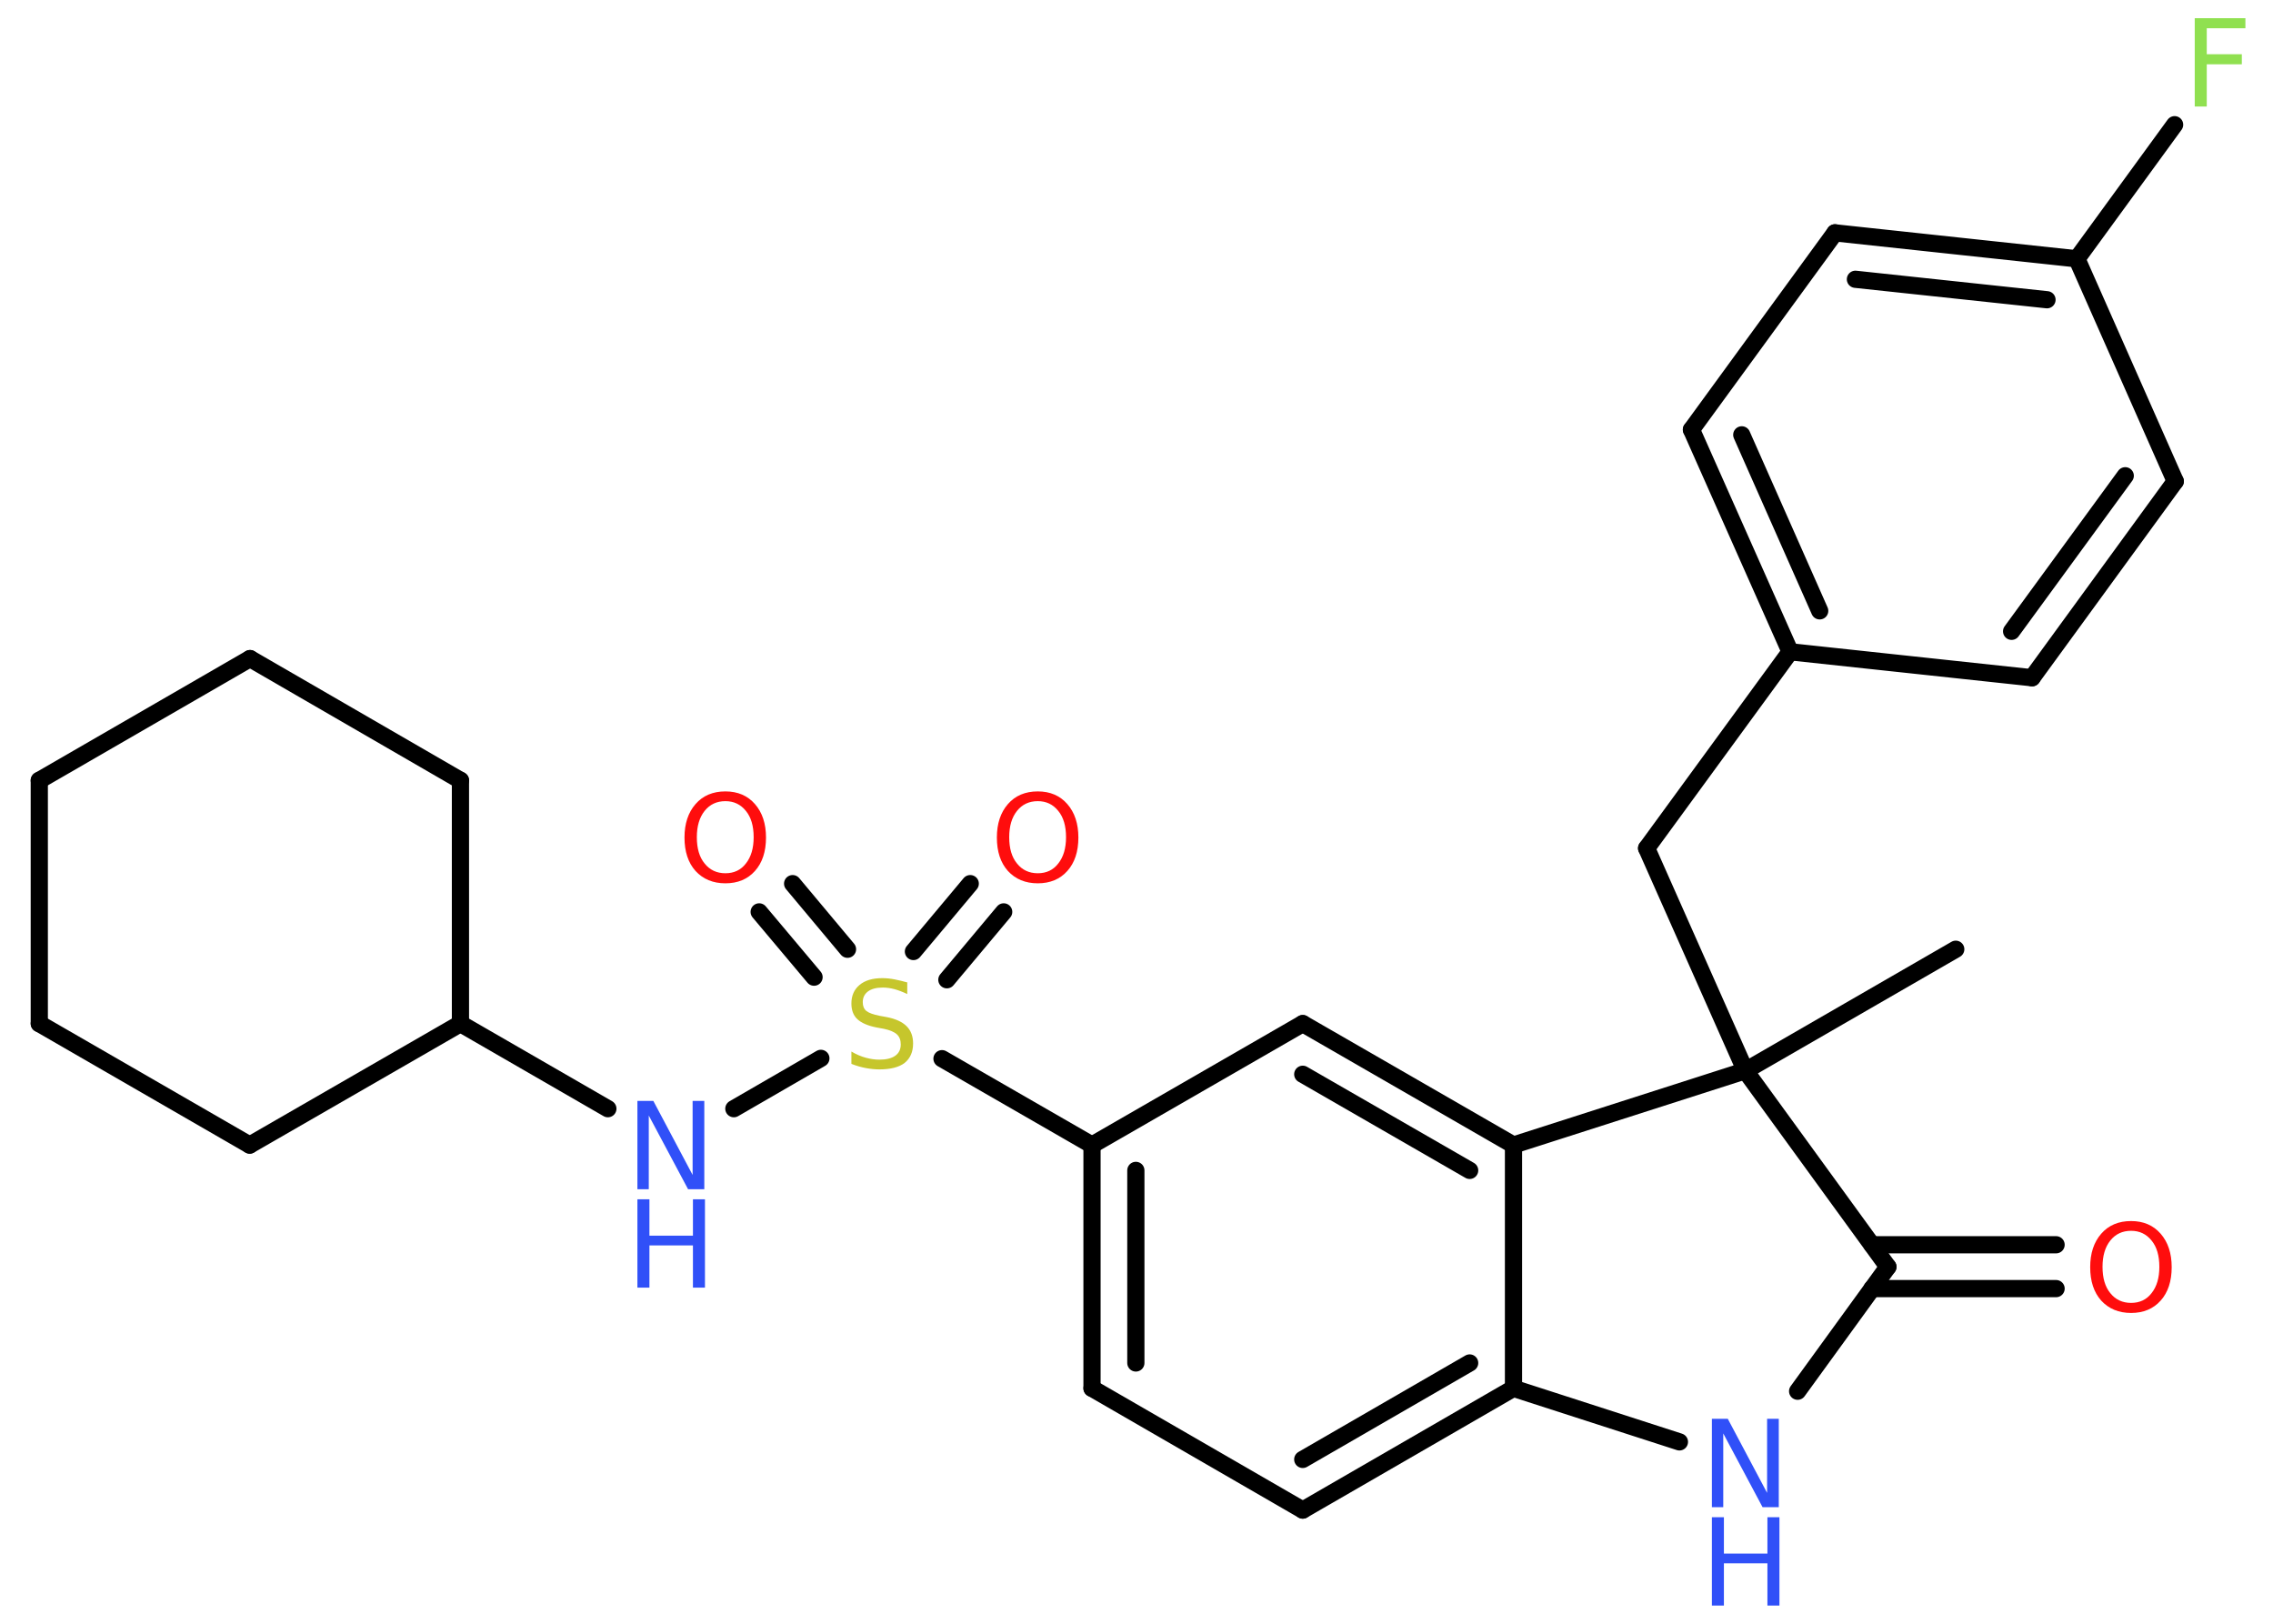 <?xml version='1.0' encoding='UTF-8'?>
<!DOCTYPE svg PUBLIC "-//W3C//DTD SVG 1.1//EN" "http://www.w3.org/Graphics/SVG/1.1/DTD/svg11.dtd">
<svg version='1.2' xmlns='http://www.w3.org/2000/svg' xmlns:xlink='http://www.w3.org/1999/xlink' width='70.0mm' height='50.0mm' viewBox='0 0 70.0 50.0'>
  <desc>Generated by the Chemistry Development Kit (http://github.com/cdk)</desc>
  <g stroke-linecap='round' stroke-linejoin='round' stroke='#000000' stroke-width='.53' fill='#3050F8'>
    <rect x='.0' y='.0' width='70.0' height='50.0' fill='#FFFFFF' stroke='none'/>
    <g id='mol1' class='mol'>
      <line id='mol1bnd1' class='bond' x1='60.23' y1='29.23' x2='53.75' y2='32.97'/>
      <line id='mol1bnd2' class='bond' x1='53.75' y1='32.97' x2='50.71' y2='26.12'/>
      <line id='mol1bnd3' class='bond' x1='50.71' y1='26.12' x2='55.13' y2='20.07'/>
      <g id='mol1bnd4' class='bond'>
        <line x1='52.09' y1='13.23' x2='55.13' y2='20.07'/>
        <line x1='53.64' y1='13.39' x2='56.04' y2='18.81'/>
      </g>
      <line id='mol1bnd5' class='bond' x1='52.09' y1='13.23' x2='56.51' y2='7.17'/>
      <g id='mol1bnd6' class='bond'>
        <line x1='63.96' y1='7.97' x2='56.51' y2='7.17'/>
        <line x1='63.04' y1='9.23' x2='57.14' y2='8.6'/>
      </g>
      <line id='mol1bnd7' class='bond' x1='63.96' y1='7.97' x2='66.97' y2='3.84'/>
      <line id='mol1bnd8' class='bond' x1='63.96' y1='7.97' x2='66.99' y2='14.82'/>
      <g id='mol1bnd9' class='bond'>
        <line x1='62.58' y1='20.87' x2='66.99' y2='14.82'/>
        <line x1='61.95' y1='19.44' x2='65.45' y2='14.65'/>
      </g>
      <line id='mol1bnd10' class='bond' x1='55.13' y1='20.07' x2='62.58' y2='20.87'/>
      <line id='mol1bnd11' class='bond' x1='53.75' y1='32.97' x2='58.14' y2='39.01'/>
      <g id='mol1bnd12' class='bond'>
        <line x1='57.65' y1='38.33' x2='63.32' y2='38.33'/>
        <line x1='57.65' y1='39.68' x2='63.32' y2='39.68'/>
      </g>
      <line id='mol1bnd13' class='bond' x1='58.14' y1='39.01' x2='55.36' y2='42.84'/>
      <line id='mol1bnd14' class='bond' x1='51.72' y1='44.4' x2='46.61' y2='42.75'/>
      <g id='mol1bnd15' class='bond'>
        <line x1='40.12' y1='46.5' x2='46.61' y2='42.75'/>
        <line x1='40.12' y1='44.94' x2='45.26' y2='41.97'/>
      </g>
      <line id='mol1bnd16' class='bond' x1='40.12' y1='46.5' x2='33.63' y2='42.75'/>
      <g id='mol1bnd17' class='bond'>
        <line x1='33.63' y1='35.26' x2='33.63' y2='42.75'/>
        <line x1='34.98' y1='36.04' x2='34.98' y2='41.97'/>
      </g>
      <line id='mol1bnd18' class='bond' x1='33.63' y1='35.26' x2='29.01' y2='32.6'/>
      <g id='mol1bnd19' class='bond'>
        <line x1='28.13' y1='29.3' x2='29.88' y2='27.21'/>
        <line x1='29.16' y1='30.17' x2='30.91' y2='28.08'/>
      </g>
      <g id='mol1bnd20' class='bond'>
        <line x1='25.07' y1='30.09' x2='23.38' y2='28.08'/>
        <line x1='26.1' y1='29.23' x2='24.41' y2='27.21'/>
      </g>
      <line id='mol1bnd21' class='bond' x1='25.28' y1='32.59' x2='22.6' y2='34.14'/>
      <line id='mol1bnd22' class='bond' x1='18.72' y1='34.14' x2='14.18' y2='31.52'/>
      <line id='mol1bnd23' class='bond' x1='14.18' y1='31.52' x2='14.18' y2='24.03'/>
      <line id='mol1bnd24' class='bond' x1='14.18' y1='24.03' x2='7.7' y2='20.28'/>
      <line id='mol1bnd25' class='bond' x1='7.7' y1='20.28' x2='1.21' y2='24.03'/>
      <line id='mol1bnd26' class='bond' x1='1.21' y1='24.03' x2='1.21' y2='31.52'/>
      <line id='mol1bnd27' class='bond' x1='1.21' y1='31.52' x2='7.69' y2='35.26'/>
      <line id='mol1bnd28' class='bond' x1='14.18' y1='31.52' x2='7.69' y2='35.26'/>
      <line id='mol1bnd29' class='bond' x1='33.63' y1='35.26' x2='40.12' y2='31.52'/>
      <g id='mol1bnd30' class='bond'>
        <line x1='46.61' y1='35.26' x2='40.12' y2='31.52'/>
        <line x1='45.26' y1='36.04' x2='40.12' y2='33.08'/>
      </g>
      <line id='mol1bnd31' class='bond' x1='46.61' y1='42.75' x2='46.61' y2='35.26'/>
      <line id='mol1bnd32' class='bond' x1='53.75' y1='32.97' x2='46.61' y2='35.26'/>
      <path id='mol1atm8' class='atom' d='M67.59 .56h1.56v.31h-1.19v.8h1.08v.31h-1.08v1.3h-.37v-2.72z' stroke='none' fill='#90E050'/>
      <path id='mol1atm12' class='atom' d='M65.63 37.9q-.4 .0 -.64 .3q-.24 .3 -.24 .81q.0 .52 .24 .81q.24 .3 .64 .3q.4 .0 .63 -.3q.24 -.3 .24 -.81q.0 -.52 -.24 -.81q-.24 -.3 -.63 -.3zM65.63 37.6q.57 .0 .91 .39q.34 .39 .34 1.03q.0 .65 -.34 1.03q-.34 .38 -.91 .38q-.57 .0 -.92 -.38q-.34 -.38 -.34 -1.03q.0 -.64 .34 -1.03q.34 -.39 .92 -.39z' stroke='none' fill='#FF0D0D'/>
      <g id='mol1atm13' class='atom'>
        <path d='M52.72 43.69h.49l1.21 2.28v-2.28h.36v2.72h-.5l-1.21 -2.27v2.27h-.35v-2.72z' stroke='none'/>
        <path d='M52.72 46.72h.37v1.12h1.34v-1.12h.37v2.72h-.37v-1.3h-1.34v1.3h-.37v-2.72z' stroke='none'/>
      </g>
      <path id='mol1atm18' class='atom' d='M27.94 30.25v.36q-.21 -.1 -.39 -.15q-.19 -.05 -.36 -.05q-.3 .0 -.46 .12q-.16 .12 -.16 .33q.0 .18 .11 .27q.11 .09 .41 .15l.22 .04q.41 .08 .61 .28q.2 .2 .2 .53q.0 .39 -.26 .6q-.26 .2 -.78 .2q-.19 .0 -.41 -.04q-.22 -.04 -.45 -.13v-.38q.22 .13 .44 .19q.22 .06 .42 .06q.32 .0 .49 -.12q.17 -.12 .17 -.35q.0 -.2 -.12 -.31q-.12 -.11 -.4 -.17l-.22 -.04q-.41 -.08 -.6 -.26q-.18 -.17 -.18 -.48q.0 -.36 .25 -.57q.25 -.21 .7 -.21q.19 .0 .39 .04q.2 .04 .41 .1z' stroke='none' fill='#C6C62C'/>
      <path id='mol1atm19' class='atom' d='M31.96 24.67q-.4 .0 -.64 .3q-.24 .3 -.24 .81q.0 .52 .24 .81q.24 .3 .64 .3q.4 .0 .63 -.3q.24 -.3 .24 -.81q.0 -.52 -.24 -.81q-.24 -.3 -.63 -.3zM31.96 24.37q.57 .0 .91 .39q.34 .39 .34 1.03q.0 .65 -.34 1.03q-.34 .38 -.91 .38q-.57 .0 -.92 -.38q-.34 -.38 -.34 -1.03q.0 -.64 .34 -1.03q.34 -.39 .92 -.39z' stroke='none' fill='#FF0D0D'/>
      <path id='mol1atm20' class='atom' d='M22.34 24.67q-.4 .0 -.64 .3q-.24 .3 -.24 .81q.0 .52 .24 .81q.24 .3 .64 .3q.4 .0 .63 -.3q.24 -.3 .24 -.81q.0 -.52 -.24 -.81q-.24 -.3 -.63 -.3zM22.34 24.37q.57 .0 .91 .39q.34 .39 .34 1.03q.0 .65 -.34 1.03q-.34 .38 -.91 .38q-.57 .0 -.92 -.38q-.34 -.38 -.34 -1.03q.0 -.64 .34 -1.03q.34 -.39 .92 -.39z' stroke='none' fill='#FF0D0D'/>
      <g id='mol1atm21' class='atom'>
        <path d='M19.63 33.9h.49l1.21 2.28v-2.28h.36v2.72h-.5l-1.21 -2.27v2.27h-.35v-2.72z' stroke='none'/>
        <path d='M19.63 36.93h.37v1.12h1.34v-1.12h.37v2.72h-.37v-1.3h-1.34v1.3h-.37v-2.72z' stroke='none'/>
      </g>
    </g>
  </g>
</svg>
